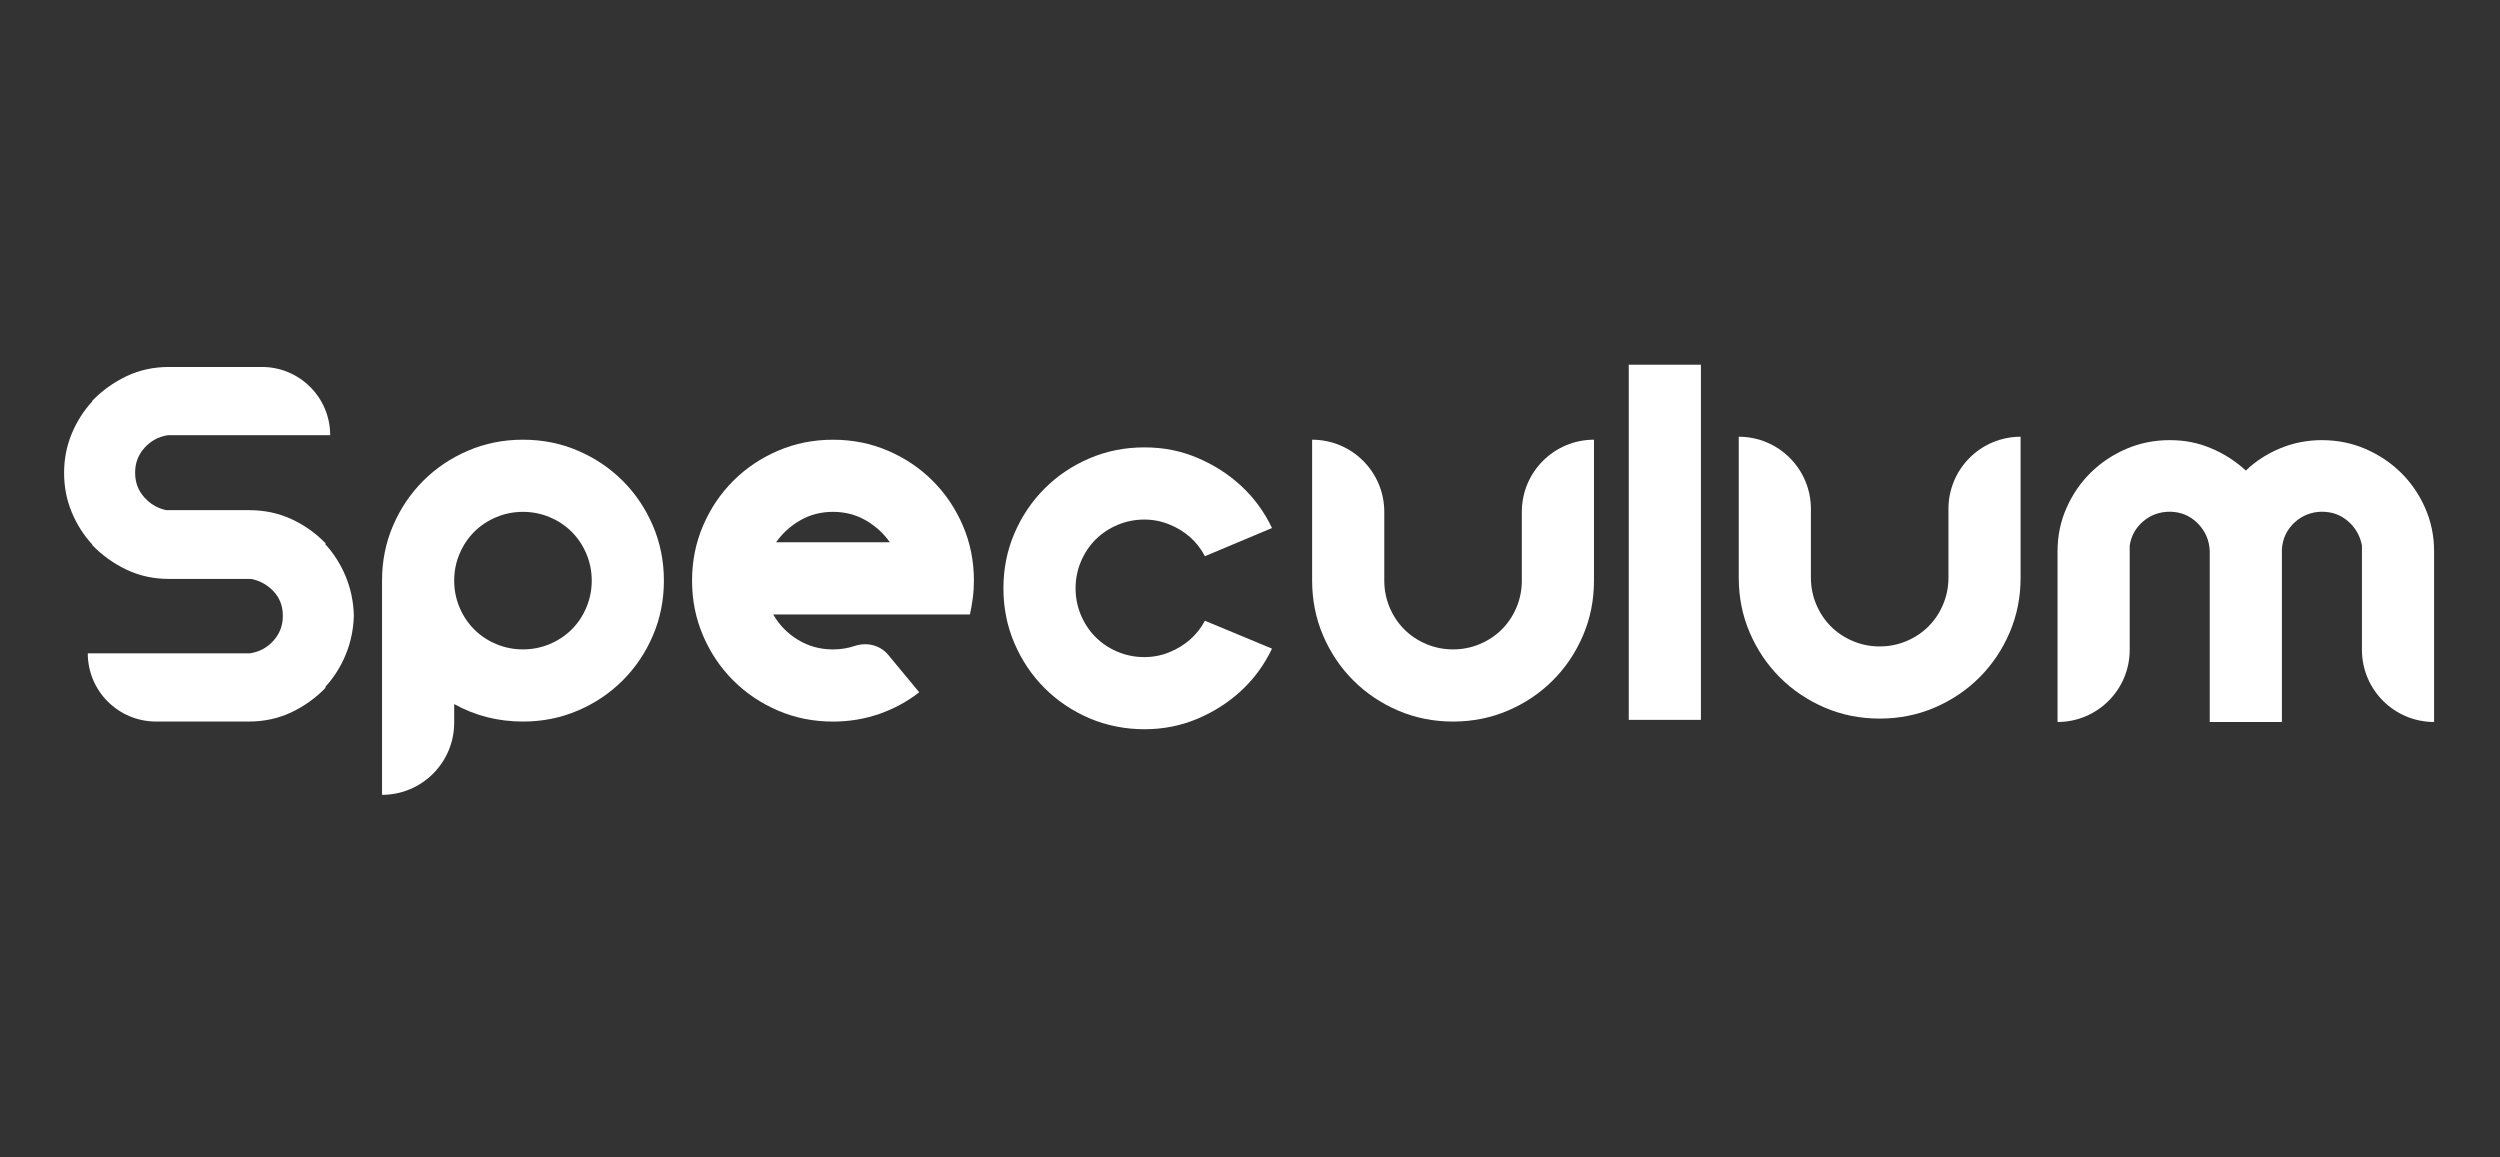 <?xml version="1.0" encoding="UTF-8"?>
<svg id="Capa_1" xmlns="http://www.w3.org/2000/svg" version="1.1" viewBox="0 0 1080 500">
  <rect x="0" y="0" width="1080" height="500" fill="#333333" stroke="none"/>
  <!-- Generator: Adobe Illustrator 29.2.1, SVG Export Plug-In . SVG Version: 2.1.0 Build 116)  -->
  <defs>
    <style>
      .st0 {
        fill: #fff;
      }
    </style>
  </defs>
  <path class="st0" d="M140.44,235c3.73,4.06,6.7,8.73,8.89,14s3.37,10.92,3.53,16.92c-.16,6.01-1.34,11.65-3.53,16.93-2.19,5.28-5.16,9.94-8.89,14,.16,0,.24.08.24.24-4.22,4.38-9.13,7.92-14.73,10.59s-11.73,4.02-18.38,4.02h-40.18c-16.27,0-29.47-13.19-29.47-29.47h0s70.13,0,70.13,0c4.06-.65,7.43-2.47,10.11-5.48,2.68-3,4.02-6.53,4.02-10.59v-.24c0-4.06-1.3-7.51-3.9-10.35-2.6-2.84-5.85-4.66-9.74-5.48h-35.55c-6.66,0-12.79-1.34-18.39-4.02s-10.51-6.21-14.73-10.59v-.24c-3.74-4.06-6.7-8.72-8.89-14-2.19-5.28-3.29-10.92-3.29-16.93s1.1-11.65,3.29-16.92c2.19-5.28,5.15-9.94,8.89-14v-.25c4.22-4.38,9.13-7.91,14.73-10.59,5.6-2.68,11.73-4.02,18.39-4.02h40.18c16.27,0,29.47,13.19,29.47,29.47h0s-70.13,0-70.13,0c-4.06.65-7.43,2.48-10.11,5.48-2.68,3.01-4.02,6.54-4.02,10.59v.24c0,4.06,1.3,7.55,3.9,10.47,2.59,2.92,5.76,4.79,9.5,5.6h35.8c6.65,0,12.78,1.3,18.38,3.9,5.6,2.6,10.51,6.09,14.73,10.47,0,.17-.08.25-.24.25Z"/>
  <path class="st0" d="M286.8,250.83c0,8.44-1.58,16.36-4.75,23.74-3.17,7.39-7.51,13.84-13.03,19.36-5.52,5.52-11.97,9.86-19.36,13.03-7.39,3.17-15.3,4.75-23.74,4.75-10.72,0-20.62-2.51-29.71-7.55v8.04c0,17.22-13.96,31.17-31.17,31.17h0v-92.54c0-8.44,1.58-16.35,4.75-23.74,3.17-7.38,7.51-13.84,13.03-19.36,5.52-5.52,11.97-9.86,19.36-13.03,7.39-3.17,15.3-4.75,23.74-4.75s16.35,1.58,23.74,4.75c7.39,3.17,13.84,7.51,19.36,13.03,5.52,5.52,9.86,11.98,13.03,19.36,3.16,7.39,4.75,15.3,4.75,23.74ZM255.63,250.83c0-4.06-.77-7.92-2.31-11.57-1.54-3.65-3.65-6.82-6.33-9.5-2.68-2.68-5.84-4.79-9.5-6.33-3.65-1.54-7.51-2.31-11.57-2.31s-7.92.77-11.57,2.31c-3.65,1.54-6.82,3.65-9.5,6.33-2.68,2.68-4.79,5.85-6.33,9.5-1.55,3.65-2.31,7.51-2.31,11.57s.77,7.91,2.31,11.57c1.54,3.65,3.65,6.82,6.33,9.5,2.68,2.68,5.84,4.79,9.5,6.33,3.65,1.54,7.51,2.31,11.57,2.31s7.91-.77,11.57-2.31c3.65-1.54,6.82-3.65,9.5-6.33,2.68-2.68,4.79-5.84,6.33-9.5,1.54-3.65,2.31-7.51,2.31-11.57Z"/>
  <path class="st0" d="M397.11,299.05c-5.2,4.06-10.96,7.18-17.29,9.38-6.33,2.19-12.99,3.29-19.97,3.29-8.44,0-16.36-1.58-23.74-4.75-7.39-3.17-13.84-7.51-19.36-13.03-5.52-5.52-9.86-11.97-13.03-19.36-3.16-7.38-4.75-15.3-4.75-23.74s1.58-16.35,4.75-23.74c3.17-7.38,7.51-13.84,13.03-19.36,5.52-5.52,11.97-9.86,19.36-13.03,7.39-3.17,15.3-4.75,23.74-4.75s16.35,1.58,23.74,4.75c7.39,3.17,13.84,7.51,19.36,13.03,5.52,5.52,9.86,11.98,13.03,19.36,3.16,7.39,4.75,15.3,4.75,23.74,0,2.6-.16,5.11-.49,7.55-.33,2.44-.73,4.79-1.22,7.06h-84.99c2.59,4.55,6.17,8.2,10.71,10.96,4.54,2.76,9.58,4.14,15.1,4.14,3.25,0,6.33-.49,9.25-1.46.03,0,.06-.02.09-.03,5.25-1.77,11.03-.4,14.56,3.87l13.36,16.13ZM359.85,221.12c-5.2,0-9.9,1.22-14.13,3.65-4.22,2.44-7.71,5.6-10.47,9.5h49.19c-2.76-3.9-6.25-7.06-10.47-9.5-4.22-2.43-8.93-3.65-14.12-3.65Z"/>
  <path class="st0" d="M520.53,240.28c-1.7-3.24-3.86-6-6.45-8.28-2.6-2.27-5.6-4.1-9.01-5.48-3.41-1.38-6.98-2.07-10.71-2.07-4.06,0-7.92.77-11.57,2.31-3.65,1.54-6.82,3.65-9.5,6.33-2.68,2.68-4.79,5.85-6.33,9.5-1.55,3.65-2.31,7.51-2.31,11.57s.77,7.91,2.31,11.57c1.54,3.65,3.65,6.82,6.33,9.5,2.68,2.68,5.84,4.79,9.5,6.33,3.65,1.54,7.51,2.31,11.57,2.31,3.73,0,7.31-.69,10.71-2.07,3.41-1.38,6.41-3.2,9.01-5.48,2.59-2.27,4.75-4.99,6.45-8.16l28.98,12.05c-3.33,6.98-7.76,13.03-13.27,18.14-5.52,5.11-11.85,9.17-18.99,12.17-7.15,3.01-14.77,4.51-22.89,4.51s-16.36-1.58-23.74-4.75c-7.39-3.17-13.84-7.51-19.36-13.03-5.52-5.52-9.86-11.97-13.03-19.36-3.16-7.38-4.75-15.3-4.75-23.74s1.58-16.35,4.75-23.74c3.17-7.38,7.51-13.84,13.03-19.36,5.52-5.52,11.97-9.86,19.36-13.03,7.39-3.17,15.3-4.75,23.74-4.75s15.74,1.5,22.89,4.51c7.14,3.01,13.47,7.06,18.99,12.18,5.52,5.11,9.94,11.16,13.27,18.14l-28.98,12.18"/>
  <path class="st0" d="M566.84,189.95h0c17.22,0,31.17,13.96,31.17,31.17v29.71c0,4.06.77,7.91,2.31,11.57,1.54,3.65,3.65,6.82,6.33,9.5,2.68,2.68,5.84,4.79,9.5,6.33s7.51,2.31,11.57,2.31,7.92-.77,11.57-2.31,6.82-3.65,9.5-6.33c2.68-2.68,4.79-5.84,6.33-9.5,1.54-3.65,2.31-7.51,2.31-11.57v-29.71c0-17.22,13.96-31.17,31.17-31.17h0v60.88c0,8.44-1.59,16.36-4.75,23.74-3.17,7.39-7.51,13.84-13.03,19.36s-11.97,9.86-19.36,13.03c-7.39,3.17-15.31,4.75-23.74,4.75s-16.36-1.58-23.74-4.75c-7.39-3.17-13.84-7.51-19.36-13.03-5.52-5.52-9.86-11.97-13.03-19.36-3.16-7.38-4.75-15.3-4.75-23.74v-60.88Z"/>
  <path class="st0" d="M734.79,310.98h-31.17v-153.42h31.17v153.42Z"/>
  <path class="st0" d="M751.14,188.67h0c17.22,0,31.17,13.96,31.17,31.17v29.71c0,4.06.77,7.91,2.31,11.57,1.54,3.65,3.65,6.82,6.33,9.5s5.84,4.79,9.5,6.33c3.65,1.54,7.51,2.31,11.57,2.31s7.92-.77,11.57-2.31c3.65-1.54,6.82-3.65,9.5-6.33,2.68-2.68,4.79-5.84,6.33-9.5,1.54-3.65,2.31-7.51,2.31-11.57v-29.71c0-17.22,13.96-31.17,31.17-31.17h0v60.88c0,8.44-1.58,16.36-4.75,23.74-3.17,7.39-7.51,13.84-13.03,19.36s-11.98,9.86-19.36,13.03c-7.39,3.17-15.3,4.75-23.74,4.75s-16.36-1.58-23.74-4.75c-7.39-3.17-13.84-7.51-19.36-13.03-5.52-5.52-9.86-11.97-13.03-19.36-3.17-7.38-4.75-15.3-4.75-23.74v-60.88Z"/>
  <path class="st0" d="M1020.37,235.68c-.81-4.22-2.8-7.71-5.97-10.47-3.16-2.76-6.93-4.14-11.32-4.14s-8.57,1.62-11.8,4.61c-3.34,3.09-5.17,6.91-5.5,11.46v74.76h-31.17v-73.79c-.17-4.7-1.91-8.72-5.23-12.05s-7.34-4.94-11.81-4.99-8.39,1.33-11.7,4.14c-3.25,2.76-5.2,6.25-5.84,10.47v45.05c0,17.22-13.96,31.17-31.17,31.17h0v-73.79c0-6.66,1.3-12.91,3.9-18.75,2.6-5.84,6.09-10.92,10.47-15.22,4.38-4.3,9.5-7.71,15.34-10.23,5.85-2.51,12.09-3.77,18.75-3.77s12.3,1.18,17.9,3.53c5.6,2.35,10.59,5.56,14.98,9.62,4.22-4.06,9.17-7.26,14.85-9.62,5.68-2.35,11.69-3.53,18.02-3.53,6.66,0,12.91,1.26,18.75,3.77,5.84,2.52,10.96,5.93,15.34,10.23,4.38,4.3,7.87,9.38,10.47,15.22,2.59,5.85,3.9,12.1,3.9,18.75v73.79h0c-17.22,0-31.17-13.96-31.17-31.17v-45.05Z"/>
</svg>
